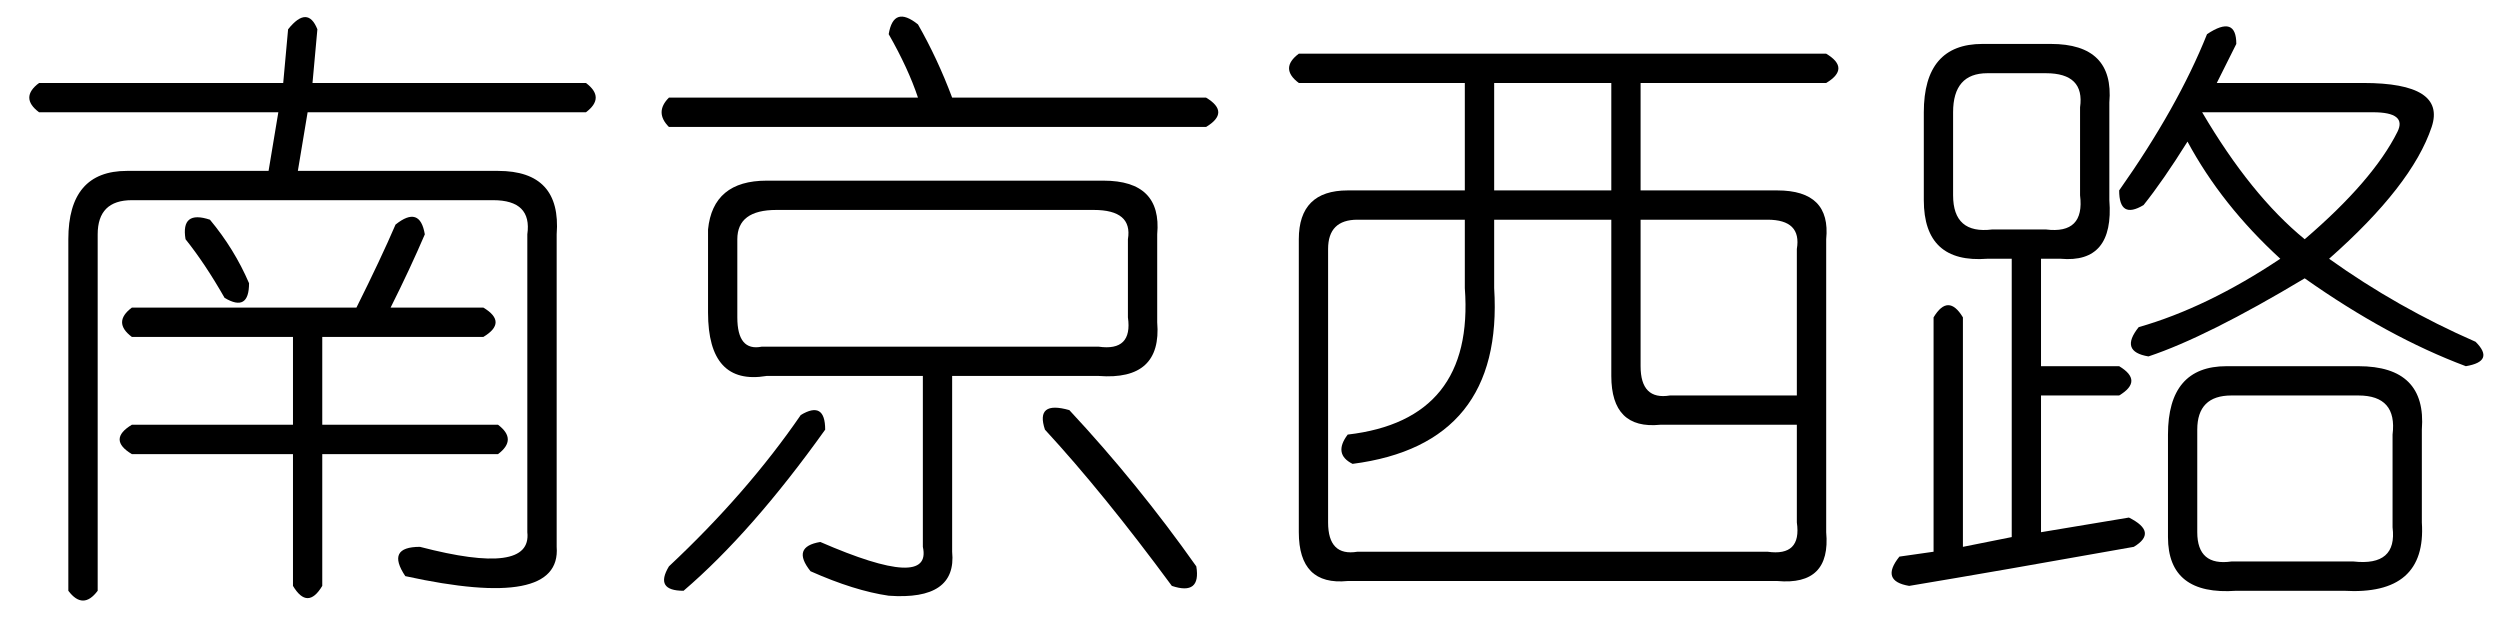 <?xml version='1.0' encoding='UTF-8'?>
<!-- This file was generated by dvisvgm 2.3.5 -->
<svg height='10.5pt' version='1.1' viewBox='-72 -72.082 42 10.5' width='42pt' xmlns='http://www.w3.org/2000/svg' xmlns:xlink='http://www.w3.org/1999/xlink'>
<defs>
<path d='M4.43 -8.039Q4.512 -8.531 4.922 -8.203Q5.25 -7.629 5.496 -6.973H9.762Q10.172 -6.727 9.762 -6.48H0.738Q0.492 -6.727 0.738 -6.973H4.922Q4.758 -7.465 4.43 -8.039ZM2.379 -5.578H8.039Q9.023 -5.578 8.941 -4.676V-3.199Q9.023 -2.215 7.957 -2.297H5.496V0.656Q5.578 1.477 4.43 1.395Q3.855 1.312 3.117 0.984Q2.789 0.574 3.281 0.492Q5.168 1.312 5.004 0.574V-2.297H2.379Q1.395 -2.133 1.395 -3.363V-4.758Q1.477 -5.578 2.379 -5.578ZM7.875 -5.086H2.543Q1.887 -5.086 1.887 -4.594V-3.281Q1.887 -2.707 2.297 -2.789H7.957Q8.531 -2.707 8.449 -3.281V-4.594Q8.531 -5.086 7.875 -5.086ZM7.465 -1.723Q8.613 -0.492 9.598 0.902Q9.68 1.395 9.187 1.23Q8.039 -0.328 7.055 -1.395Q6.891 -1.887 7.465 -1.723ZM2.953 -1.641Q3.363 -1.887 3.363 -1.395Q2.133 0.328 0.984 1.312Q0.492 1.312 0.738 0.902Q2.051 -0.328 2.953 -1.641Z' id='g0-987'/>
<path d='M4.84 -8.121Q5.168 -8.531 5.332 -8.121L5.25 -7.219H9.844Q10.172 -6.973 9.844 -6.727H5.168L5.004 -5.742H8.367Q9.434 -5.742 9.352 -4.676V0.574Q9.434 1.641 6.809 1.066Q6.48 0.574 7.055 0.574Q8.941 1.066 8.859 0.328V-4.676Q8.941 -5.25 8.285 -5.25H2.215Q1.641 -5.25 1.641 -4.676V1.312Q1.395 1.641 1.148 1.312V-4.594Q1.148 -5.742 2.133 -5.742H4.512L4.676 -6.727H0.656Q0.328 -6.973 0.656 -7.219H4.758L4.84 -8.121ZM2.215 -3.445H5.988Q6.398 -4.266 6.645 -4.84Q7.055 -5.168 7.137 -4.676Q6.891 -4.102 6.562 -3.445H8.121Q8.531 -3.199 8.121 -2.953H5.414V-1.477H8.367Q8.695 -1.23 8.367 -0.984H5.414V1.23Q5.168 1.641 4.922 1.23V-0.984H2.215Q1.805 -1.23 2.215 -1.477H4.922V-2.953H2.215Q1.887 -3.199 2.215 -3.445ZM3.117 -4.594Q3.035 -5.086 3.527 -4.922Q3.937 -4.43 4.184 -3.855Q4.184 -3.363 3.773 -3.609Q3.445 -4.184 3.117 -4.594Z' id='g0-2182'/>
<path d='M0.82 -7.711H9.68Q10.09 -7.465 9.68 -7.219H6.562V-5.414H8.859Q9.762 -5.414 9.68 -4.594V0.328Q9.762 1.23 8.859 1.148H1.641Q0.82 1.23 0.82 0.328V-4.594Q0.82 -5.414 1.641 -5.414H3.609V-7.219H0.82Q0.492 -7.465 0.82 -7.711ZM6.07 -7.219H4.102V-5.414H6.07V-7.219ZM3.609 -4.922H1.805Q1.312 -4.922 1.312 -4.43V0.164Q1.312 0.738 1.805 0.656H8.695Q9.27 0.738 9.187 0.164V-1.477H6.891Q6.07 -1.395 6.07 -2.297V-4.922H4.102V-3.773Q4.266 -1.148 1.723 -0.82Q1.395 -0.984 1.641 -1.312Q3.773 -1.559 3.609 -3.773V-4.922ZM8.695 -4.922H6.562V-2.461Q6.562 -1.887 7.055 -1.969H9.187V-4.43Q9.27 -4.922 8.695 -4.922Z' id='g0-16046'/>
<path d='M5.578 -8.039Q6.07 -8.367 6.07 -7.875Q5.906 -7.547 5.742 -7.219H8.203Q9.598 -7.219 9.352 -6.48Q9.023 -5.496 7.629 -4.266Q8.777 -3.445 10.09 -2.871Q10.418 -2.543 9.926 -2.461Q8.613 -2.953 7.219 -3.937Q5.578 -2.953 4.594 -2.625Q4.102 -2.707 4.43 -3.117Q5.578 -3.445 6.809 -4.266Q5.824 -5.168 5.25 -6.234Q4.84 -5.578 4.512 -5.168Q4.102 -4.922 4.102 -5.414Q5.086 -6.809 5.578 -8.039ZM1.805 -7.875H2.953Q4.02 -7.875 3.937 -6.891V-5.25Q4.02 -4.184 3.117 -4.266H2.789V-2.461H4.102Q4.512 -2.215 4.102 -1.969H2.789V0.328L4.266 0.082Q4.758 0.328 4.348 0.574Q2.051 0.984 0.574 1.23Q0.082 1.148 0.41 0.738L0.984 0.656V-3.281Q1.23 -3.691 1.477 -3.281V0.574L2.297 0.41V-4.266H1.887Q0.82 -4.184 0.82 -5.25V-6.727Q0.82 -7.875 1.805 -7.875ZM2.871 -7.383H1.887Q1.312 -7.383 1.312 -6.727V-5.332Q1.312 -4.676 1.969 -4.758H2.871Q3.527 -4.676 3.445 -5.332V-6.809Q3.527 -7.383 2.871 -7.383ZM8.367 -6.727H5.496Q6.316 -5.332 7.219 -4.594Q8.367 -5.578 8.777 -6.398Q8.941 -6.727 8.367 -6.727ZM5.906 -2.461H8.121Q9.27 -2.461 9.187 -1.395V0.164Q9.27 1.395 7.875 1.312H6.07Q4.922 1.395 4.922 0.41V-1.312Q4.922 -2.461 5.906 -2.461ZM8.121 -1.969H5.988Q5.414 -1.969 5.414 -1.395V0.328Q5.414 0.902 5.988 0.82H8.039Q8.777 0.902 8.695 0.246V-1.312Q8.777 -1.969 8.121 -1.969Z' id='g0-17182'/>
</defs>
<g id='page1'>
<use x='-72' xlink:href='#g0-2182' y='-63.469'/>
<use x='-61.5' xlink:href='#g0-987' y='-63.469'/>
<use x='-51' xlink:href='#g0-16046' y='-63.469'/>
<use x='-40.5' xlink:href='#g0-17182' y='-63.469'/>
</g>
</svg>